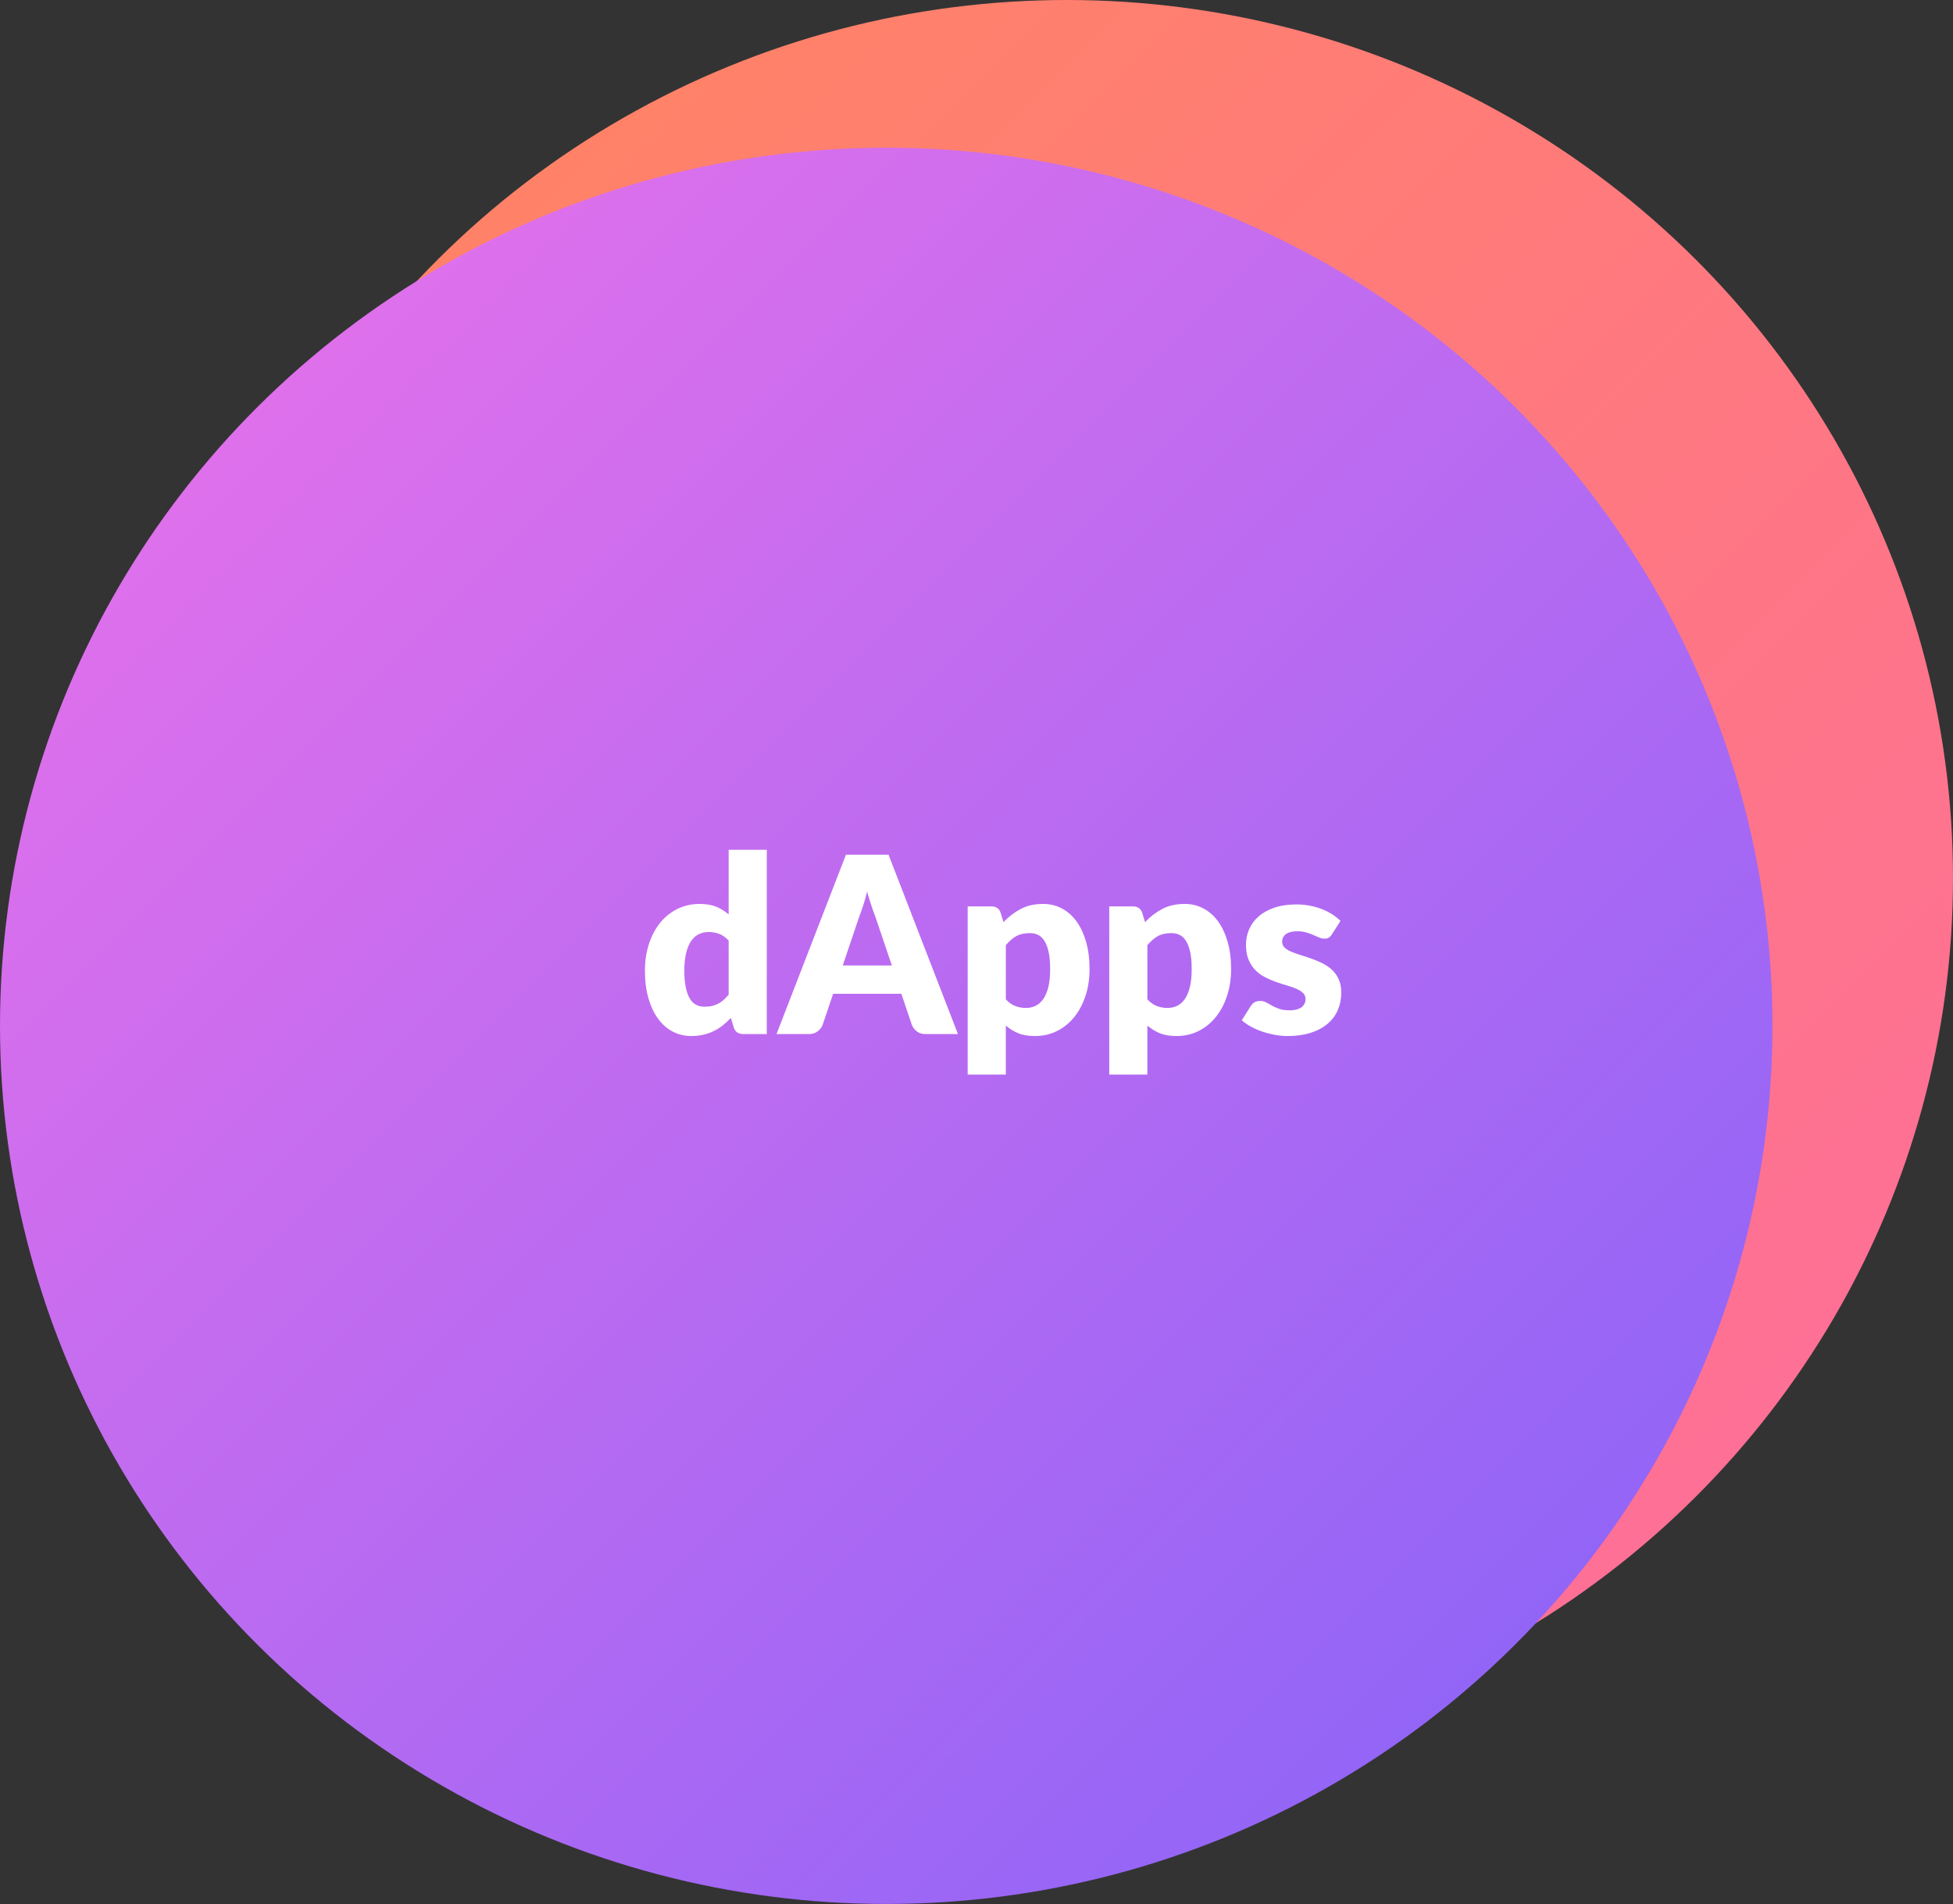 <?xml version="1.0" encoding="UTF-8"?>
<svg width="119px" height="116px" viewBox="0 0 119 116" version="1.1" xmlns="http://www.w3.org/2000/svg" xmlns:xlink="http://www.w3.org/1999/xlink">
    <rect x="0" y="0" width="119" height="116" fill="#333333" stroke="none"/>
    <!-- Generator: Sketch 51.2 (57519) - http://www.bohemiancoding.com/sketch -->
    <title>Group 12</title>
    <desc>Created with Sketch.</desc>
    <defs>
        <linearGradient x1="0%" y1="0%" x2="100%" y2="100%" id="linearGradient-1">
            <stop stop-color="#FF865E" offset="0%"></stop>
            <stop stop-color="#FE6C9F" offset="100%"></stop>
        </linearGradient>
        <linearGradient x1="0%" y1="0%" x2="100%" y2="100%" id="linearGradient-2">
            <stop stop-color="#EE72E9" offset="0%"></stop>
            <stop stop-color="#8363F9" offset="100%"></stop>
        </linearGradient>
    </defs>
    <g id="Page-1" stroke="none" stroke-width="1" fill="none" fill-rule="evenodd">
        <g id="Blockchain---doplnene-texty-2" transform="translate(-660, -1175)">
            <g id="box-copy" transform="translate(551, 1143)">
                <g id="Group-12" transform="translate(109, 32)">
                    <ellipse id="Oval" fill="url(#linearGradient-1)" fill-rule="nonzero" cx="65" cy="53.5" rx="54" ry="53.5"></ellipse>
                    <ellipse id="Oval-Copy" fill="url(#linearGradient-2)" fill-rule="nonzero" style="mix-blend-mode: multiply;" cx="54" cy="62.5" rx="54" ry="53.5"></ellipse>
                    <path d="M44.398,57.307 C44.222,57.112 44.033,56.976 43.828,56.899 C43.622,56.821 43.408,56.782 43.182,56.782 C42.967,56.782 42.77,56.825 42.59,56.91 C42.41,56.995 42.254,57.131 42.121,57.319 C41.989,57.506 41.885,57.75 41.81,58.05 C41.735,58.35 41.697,58.712 41.697,59.138 C41.697,59.548 41.727,59.892 41.788,60.172 C41.848,60.453 41.931,60.679 42.039,60.851 C42.146,61.024 42.275,61.147 42.425,61.222 C42.575,61.298 42.742,61.335 42.928,61.335 C43.098,61.335 43.251,61.319 43.389,61.286 C43.526,61.254 43.652,61.208 43.767,61.148 C43.883,61.087 43.991,61.011 44.094,60.919 C44.196,60.826 44.297,60.72 44.398,60.6 L44.398,57.307 Z M46.722,51.773 L46.722,63 L45.282,63 C44.992,63 44.803,62.87 44.712,62.61 L44.532,62.017 C44.377,62.183 44.215,62.332 44.045,62.468 C43.875,62.603 43.691,62.719 43.494,62.816 C43.296,62.914 43.084,62.989 42.856,63.041 C42.629,63.094 42.383,63.12 42.117,63.12 C41.712,63.12 41.338,63.03 40.992,62.85 C40.647,62.67 40.35,62.41 40.1,62.07 C39.85,61.73 39.654,61.314 39.511,60.821 C39.369,60.329 39.297,59.768 39.297,59.138 C39.297,58.557 39.377,58.019 39.538,57.521 C39.698,57.024 39.924,56.594 40.216,56.231 C40.509,55.869 40.86,55.585 41.27,55.38 C41.68,55.175 42.132,55.072 42.627,55.072 C43.033,55.072 43.372,55.13 43.648,55.245 C43.923,55.36 44.172,55.515 44.398,55.71 L44.398,51.773 L46.722,51.773 Z M54.343,58.822 L53.33,55.83 C53.255,55.64 53.175,55.416 53.09,55.159 C53.005,54.901 52.92,54.623 52.835,54.322 C52.76,54.628 52.68,54.91 52.595,55.17 C52.51,55.43 52.43,55.655 52.355,55.845 L51.35,58.822 L54.343,58.822 Z M58.37,63 L56.405,63 C56.185,63 56.008,62.949 55.873,62.846 C55.737,62.744 55.635,62.613 55.565,62.453 L54.92,60.547 L50.765,60.547 L50.12,62.453 C50.065,62.593 49.966,62.719 49.824,62.831 C49.681,62.944 49.505,63 49.295,63 L47.315,63 L51.545,52.072 L54.14,52.072 L58.37,63 Z M61.288,60.885 C61.463,61.075 61.652,61.21 61.858,61.29 C62.063,61.37 62.277,61.41 62.502,61.41 C62.718,61.41 62.915,61.368 63.095,61.282 C63.275,61.197 63.431,61.061 63.564,60.874 C63.696,60.686 63.8,60.443 63.875,60.142 C63.95,59.842 63.987,59.478 63.987,59.047 C63.987,58.637 63.958,58.293 63.898,58.013 C63.837,57.732 63.754,57.506 63.646,57.334 C63.539,57.161 63.41,57.038 63.26,56.962 C63.11,56.887 62.943,56.85 62.758,56.85 C62.417,56.85 62.138,56.912 61.917,57.038 C61.697,57.163 61.488,57.345 61.288,57.585 L61.288,60.885 Z M61.145,56.182 C61.45,55.857 61.796,55.591 62.184,55.384 C62.571,55.176 63.032,55.072 63.568,55.072 C63.973,55.072 64.347,55.162 64.692,55.343 C65.038,55.523 65.335,55.782 65.585,56.123 C65.835,56.463 66.031,56.879 66.174,57.371 C66.316,57.864 66.388,58.422 66.388,59.047 C66.388,59.633 66.306,60.172 66.144,60.667 C65.981,61.163 65.754,61.592 65.461,61.958 C65.169,62.323 64.819,62.607 64.411,62.812 C64.004,63.018 63.553,63.12 63.057,63.12 C62.652,63.12 62.313,63.063 62.038,62.947 C61.762,62.832 61.513,62.678 61.288,62.483 L61.288,65.468 L58.962,65.468 L58.962,55.222 L60.403,55.222 C60.693,55.222 60.882,55.352 60.972,55.612 L61.145,56.182 Z M69.912,60.885 C70.088,61.075 70.277,61.21 70.483,61.29 C70.688,61.37 70.902,61.41 71.127,61.41 C71.343,61.41 71.54,61.368 71.72,61.282 C71.9,61.197 72.056,61.061 72.189,60.874 C72.321,60.686 72.425,60.443 72.5,60.142 C72.575,59.842 72.612,59.478 72.612,59.047 C72.612,58.637 72.583,58.293 72.522,58.013 C72.462,57.732 72.379,57.506 72.271,57.334 C72.164,57.161 72.035,57.038 71.885,56.962 C71.735,56.887 71.568,56.85 71.382,56.85 C71.042,56.85 70.763,56.912 70.543,57.038 C70.322,57.163 70.113,57.345 69.912,57.585 L69.912,60.885 Z M69.77,56.182 C70.075,55.857 70.421,55.591 70.809,55.384 C71.196,55.176 71.657,55.072 72.192,55.072 C72.598,55.072 72.972,55.162 73.317,55.343 C73.663,55.523 73.96,55.782 74.21,56.123 C74.46,56.463 74.656,56.879 74.799,57.371 C74.941,57.864 75.013,58.422 75.013,59.047 C75.013,59.633 74.931,60.172 74.769,60.667 C74.606,61.163 74.379,61.592 74.086,61.958 C73.794,62.323 73.444,62.607 73.036,62.812 C72.629,63.018 72.178,63.12 71.683,63.12 C71.277,63.12 70.938,63.063 70.662,62.947 C70.387,62.832 70.138,62.678 69.912,62.483 L69.912,65.468 L67.588,65.468 L67.588,55.222 L69.028,55.222 C69.318,55.222 69.507,55.352 69.597,55.612 L69.77,56.182 Z M81.155,56.925 C81.095,57.02 81.031,57.087 80.964,57.127 C80.896,57.168 80.81,57.188 80.705,57.188 C80.595,57.188 80.485,57.164 80.375,57.116 C80.265,57.069 80.146,57.018 80.019,56.962 C79.891,56.907 79.748,56.856 79.588,56.809 C79.427,56.761 79.245,56.737 79.04,56.737 C78.745,56.737 78.519,56.794 78.361,56.906 C78.204,57.019 78.125,57.175 78.125,57.375 C78.125,57.52 78.176,57.64 78.279,57.735 C78.381,57.83 78.517,57.914 78.688,57.986 C78.858,58.059 79.05,58.127 79.265,58.193 C79.48,58.258 79.7,58.33 79.925,58.41 C80.15,58.49 80.37,58.584 80.585,58.691 C80.8,58.799 80.992,58.931 81.162,59.089 C81.333,59.246 81.469,59.437 81.571,59.663 C81.674,59.888 81.725,60.157 81.725,60.472 C81.725,60.858 81.655,61.212 81.515,61.538 C81.375,61.863 81.166,62.142 80.889,62.377 C80.611,62.613 80.269,62.795 79.861,62.925 C79.454,63.055 78.985,63.12 78.455,63.12 C78.19,63.12 77.925,63.095 77.66,63.045 C77.395,62.995 77.139,62.928 76.891,62.843 C76.644,62.757 76.415,62.656 76.205,62.539 C75.995,62.421 75.815,62.295 75.665,62.16 L76.205,61.305 C76.265,61.205 76.341,61.126 76.434,61.069 C76.526,61.011 76.645,60.983 76.79,60.983 C76.925,60.983 77.046,61.012 77.154,61.072 C77.261,61.133 77.377,61.197 77.502,61.267 C77.628,61.338 77.774,61.402 77.941,61.462 C78.109,61.523 78.32,61.553 78.575,61.553 C78.755,61.553 78.907,61.534 79.032,61.496 C79.158,61.459 79.257,61.408 79.332,61.343 C79.408,61.277 79.462,61.205 79.498,61.125 C79.533,61.045 79.55,60.963 79.55,60.877 C79.55,60.722 79.498,60.595 79.392,60.495 C79.287,60.395 79.15,60.309 78.98,60.236 C78.81,60.164 78.616,60.096 78.399,60.034 C78.181,59.971 77.96,59.9 77.735,59.82 C77.51,59.74 77.289,59.644 77.071,59.531 C76.854,59.419 76.66,59.276 76.49,59.104 C76.32,58.931 76.183,58.72 76.078,58.47 C75.972,58.22 75.92,57.918 75.92,57.562 C75.92,57.232 75.984,56.919 76.111,56.621 C76.239,56.324 76.43,56.063 76.685,55.837 C76.94,55.612 77.26,55.434 77.645,55.301 C78.03,55.169 78.48,55.102 78.995,55.102 C79.275,55.102 79.546,55.127 79.809,55.178 C80.071,55.228 80.317,55.297 80.547,55.388 C80.778,55.478 80.987,55.584 81.177,55.706 C81.368,55.829 81.535,55.962 81.68,56.108 L81.155,56.925 Z" id="dApps" fill="#FFFFFF"></path>
                </g>
            </g>
        </g>
    </g>
</svg>